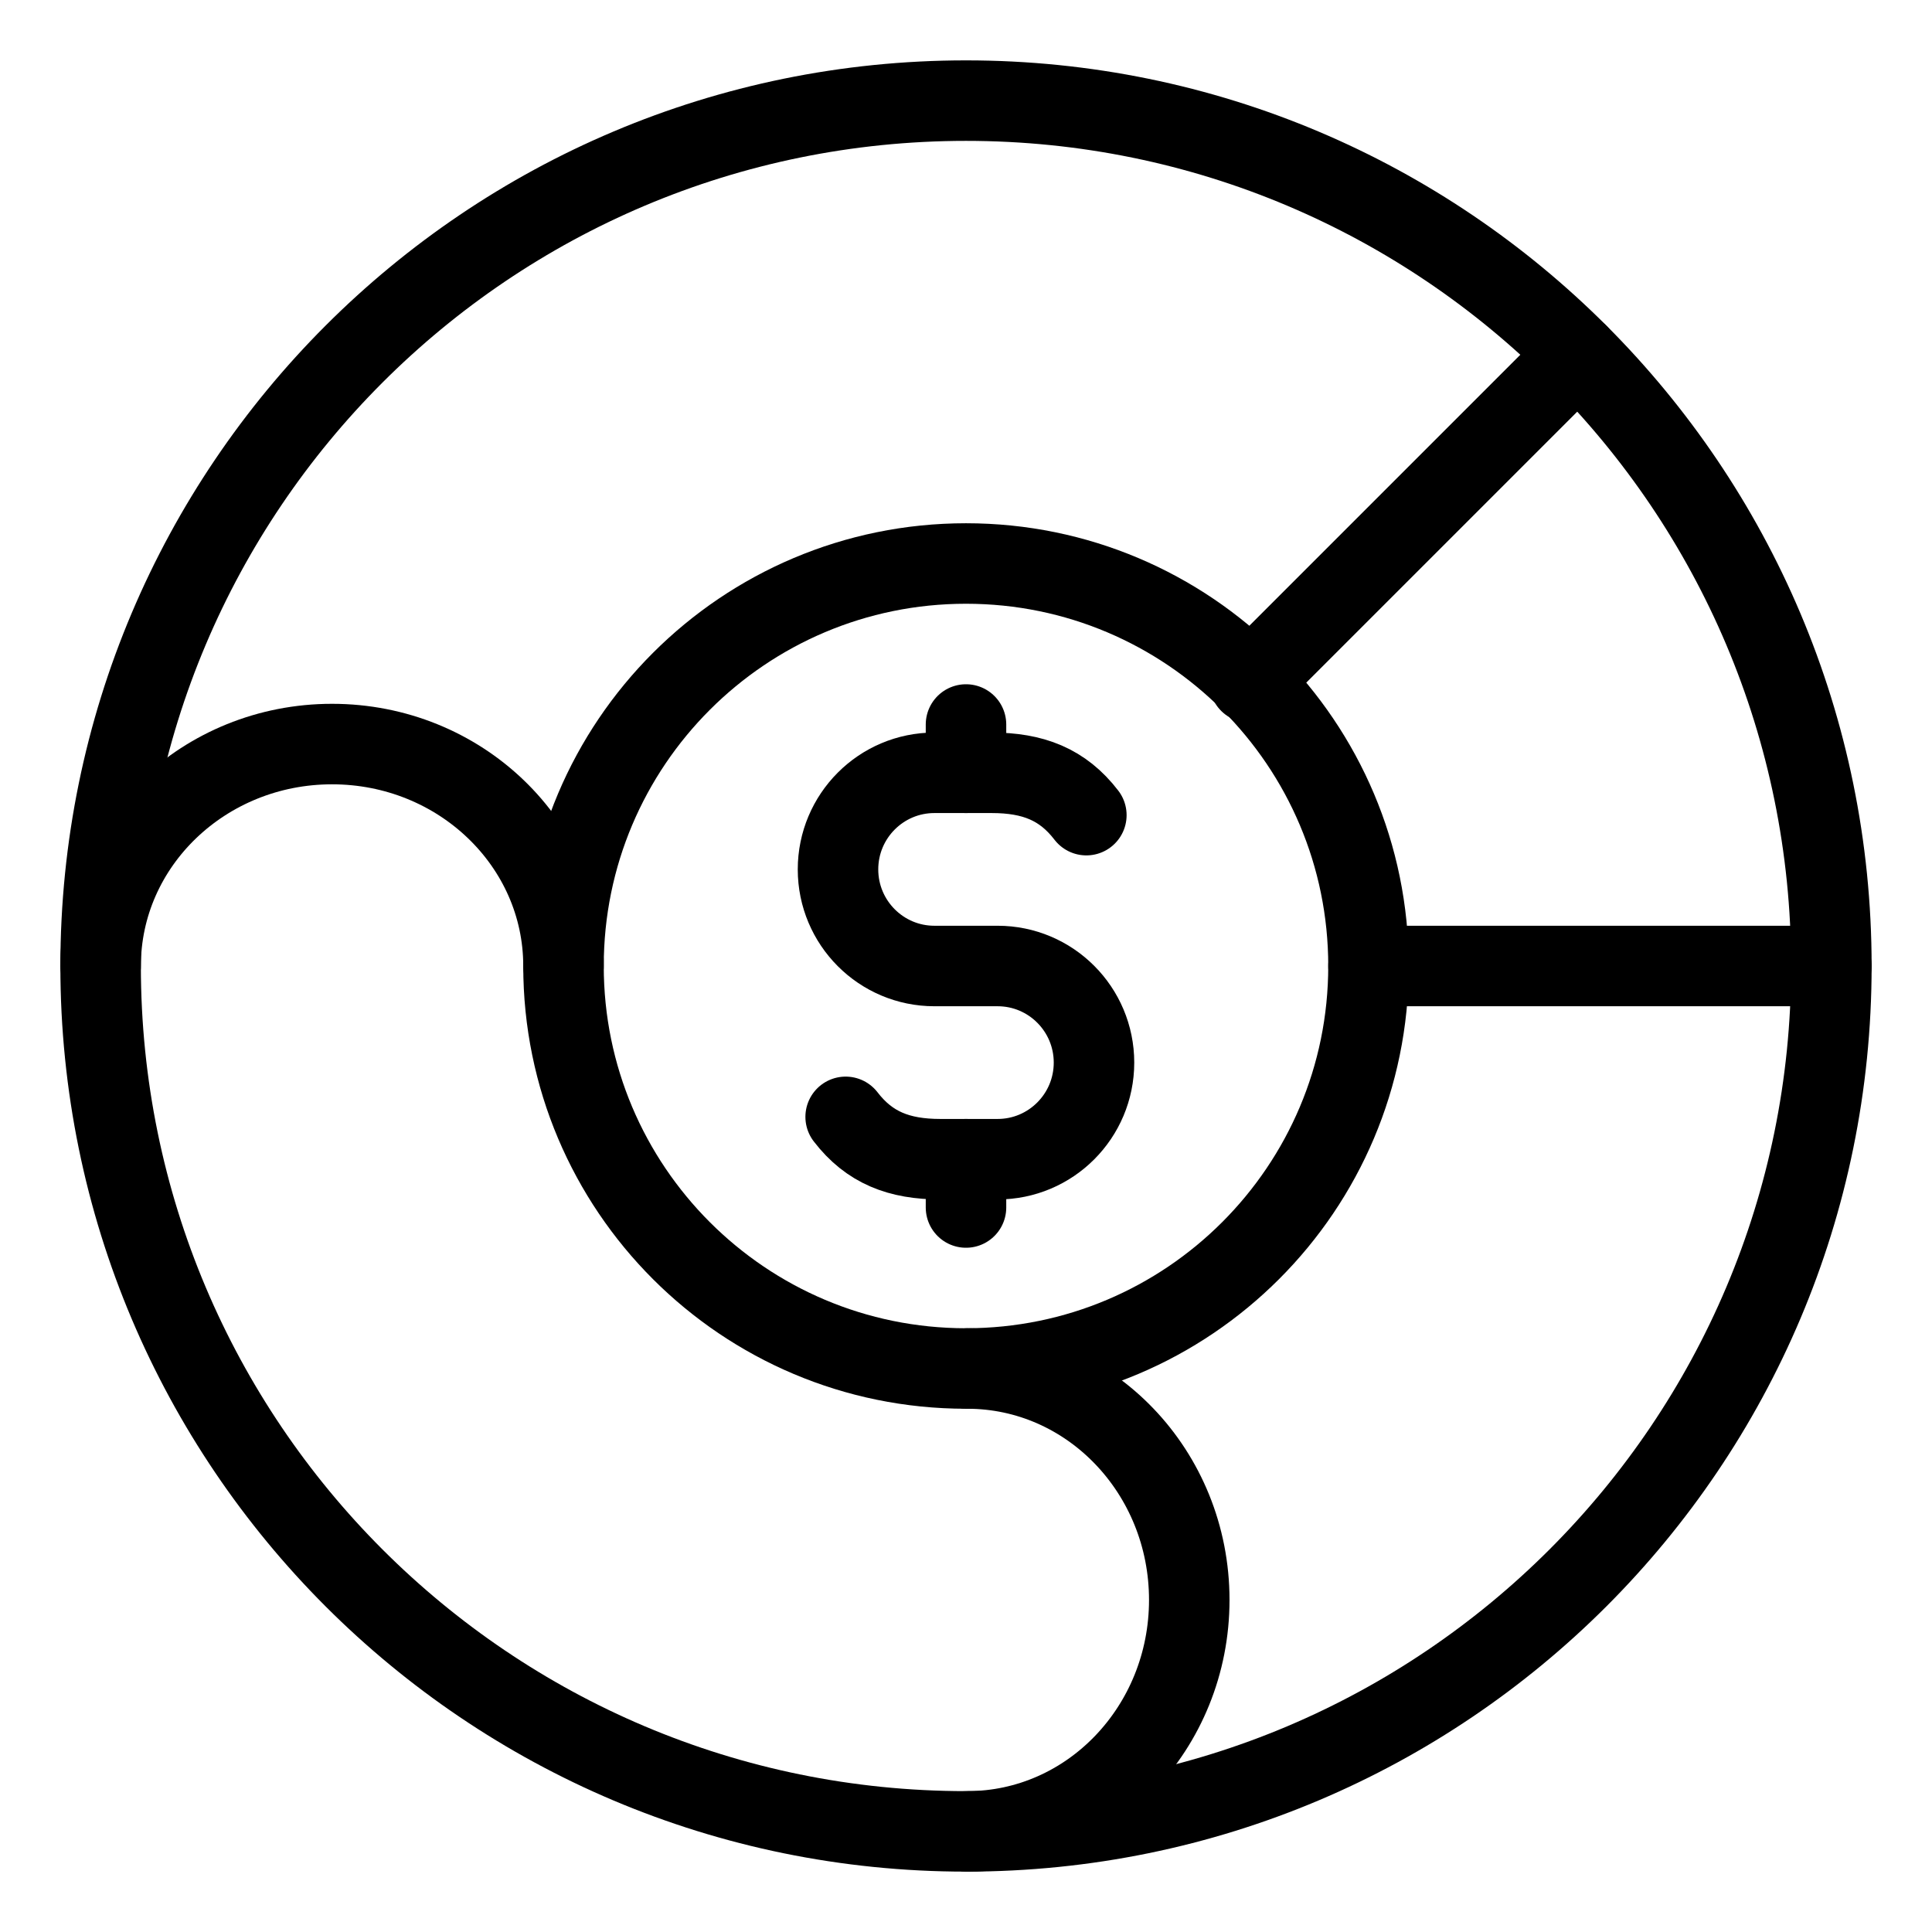 <?xml version="1.0" encoding="UTF-8"?><svg id="b" xmlns="http://www.w3.org/2000/svg" viewBox="0 0 48 48"><defs><style>.e{stroke-width:2px;fill:none;stroke:#000;stroke-linecap:round;stroke-linejoin:round;}</style></defs><path id="c" class="e" d="m24,14c5.524,0,10,4.476,10,10s-4.476,10-10,10-10-4.476-10-10,4.476-10,10-10Z"/><path id="d" class="e" d="m24,2.5c11.876,0,21.5,9.624,21.5,21.5s-9.624,21.5-21.5,21.5S2.5,35.876,2.5,24,12.124,2.5,24,2.5Z"/><line class="e" x1="34" y1="24" x2="45.5" y2="24"/><line class="e" x1="31.046" y1="16.954" x2="39.202" y2="8.798"/><path class="e" d="m24.033,34c3.046,0,5.514,2.574,5.514,5.75s-2.469,5.75-5.514,5.75"/><path class="e" d="m2.5,24c0-3.046,2.574-5.514,5.75-5.514s5.75,2.469,5.75,5.514"/><path class="e" d="m21.01,27.748c.589.766,1.327,1.052,2.354,1.052h1.421c1.323,0,2.395-1.075,2.395-2.4h0c0-1.325-1.072-2.4-2.395-2.4h-1.57c-1.323,0-2.395-1.075-2.395-2.4h0c0-1.325,1.072-2.4,2.395-2.4h1.421c1.027,0,1.765.285,2.354,1.052"/><line class="e" x1="24" y1="19.2" x2="24" y2="18"/><line class="e" x1="24" y1="30" x2="24" y2="28.8"/></svg>
